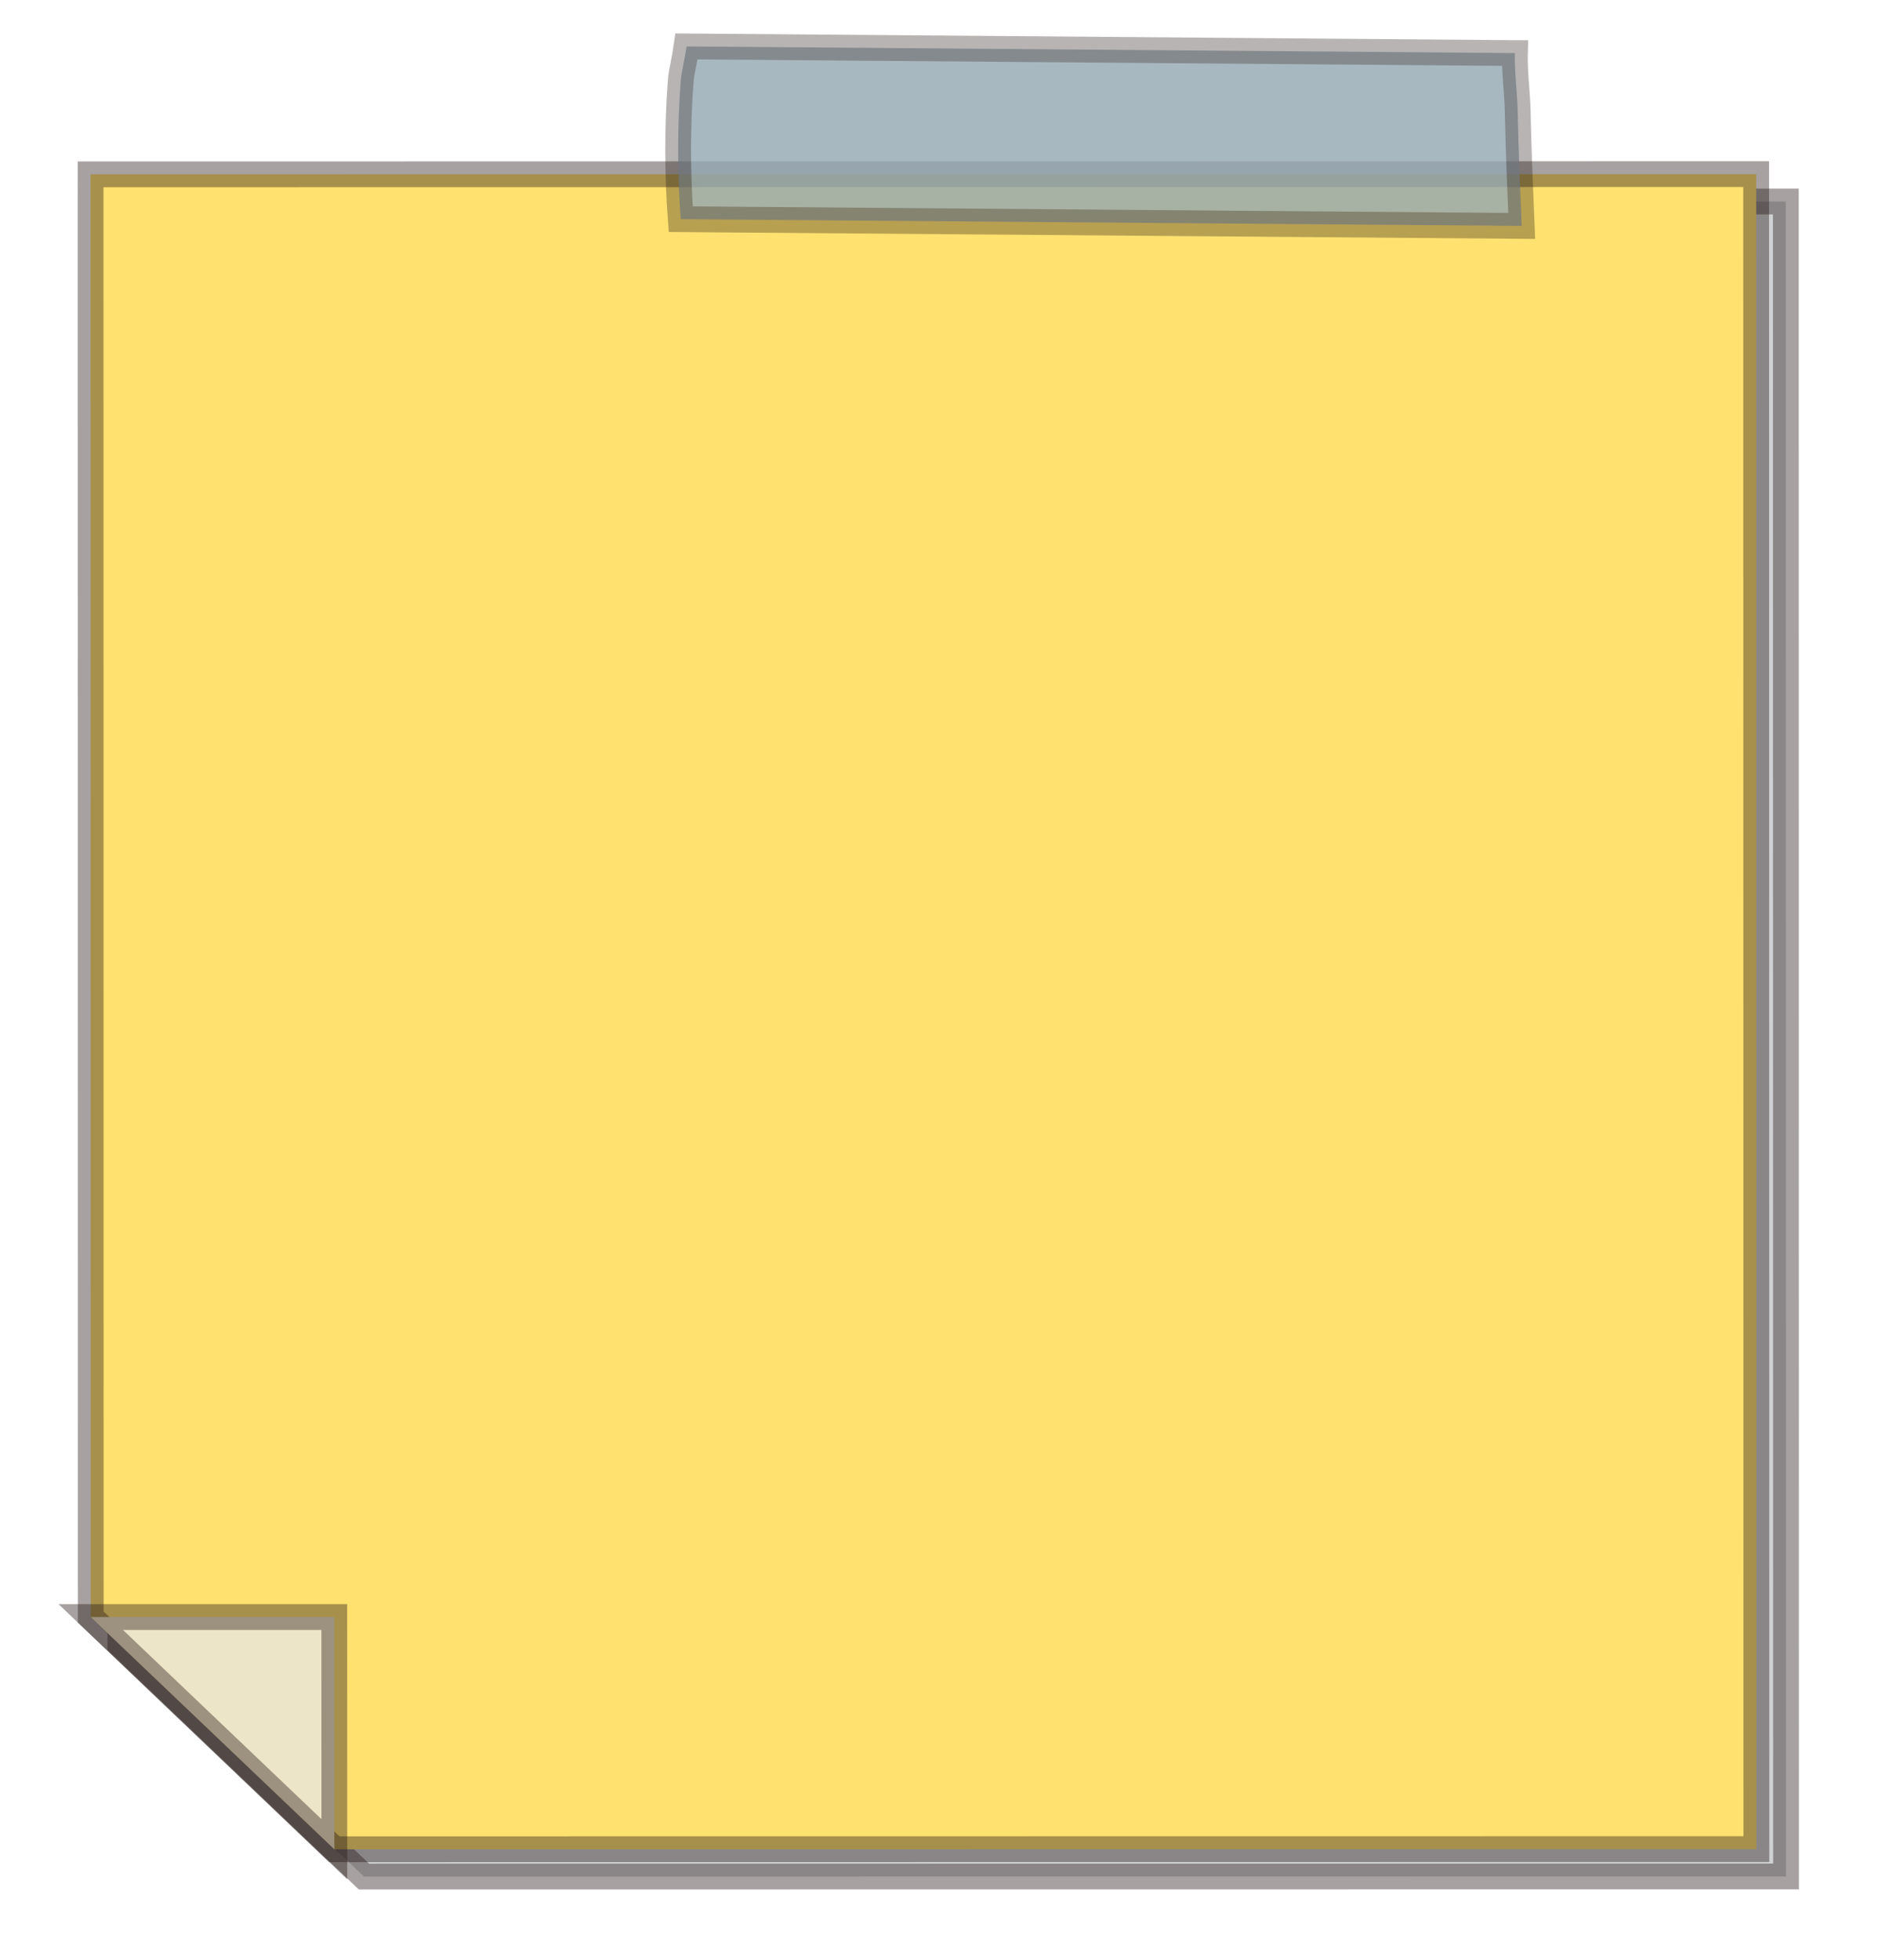 <svg width="73" height="76" viewBox="0 0 73 76" fill="none" xmlns="http://www.w3.org/2000/svg">
<g style="mix-blend-mode:multiply">
<path d="M4.664 7.822L4.669 63.769L14.118 72.773L69.278 72.768L69.27 7.814L4.664 7.822Z" fill="#CFD1D3"/>
<path d="M4.664 7.822L4.669 63.769L14.118 72.773L69.278 72.768L69.27 7.814L4.664 7.822Z" stroke="#231815" stroke-opacity="0.4" stroke-miterlimit="10"/>
</g>
<path d="M68.119 6.753L3.514 6.761L3.519 62.708L12.967 71.713L68.128 71.707L68.119 6.753Z" fill="#FFE16F" stroke="#231815" stroke-opacity="0.4" stroke-miterlimit="10"/>
<path d="M12.969 71.713L3.52 62.708L12.967 62.708L12.969 71.713Z" fill="#EDE5C7" stroke="#231815" stroke-opacity="0.4" stroke-miterlimit="10"/>
<g opacity="0.8">
<path d="M58.759 2.058L26.63 1.8C26.56 2.296 26.428 2.828 26.408 3.093C26.27 4.892 26.271 6.701 26.404 8.5L59.024 8.761C58.961 7.268 58.9 5.772 58.868 4.277C58.853 3.605 58.742 2.796 58.761 2.058L58.759 2.058Z" fill="#92A6B1" stroke="#231815" stroke-opacity="0.4" stroke-miterlimit="10"/>
</g>
</svg>
